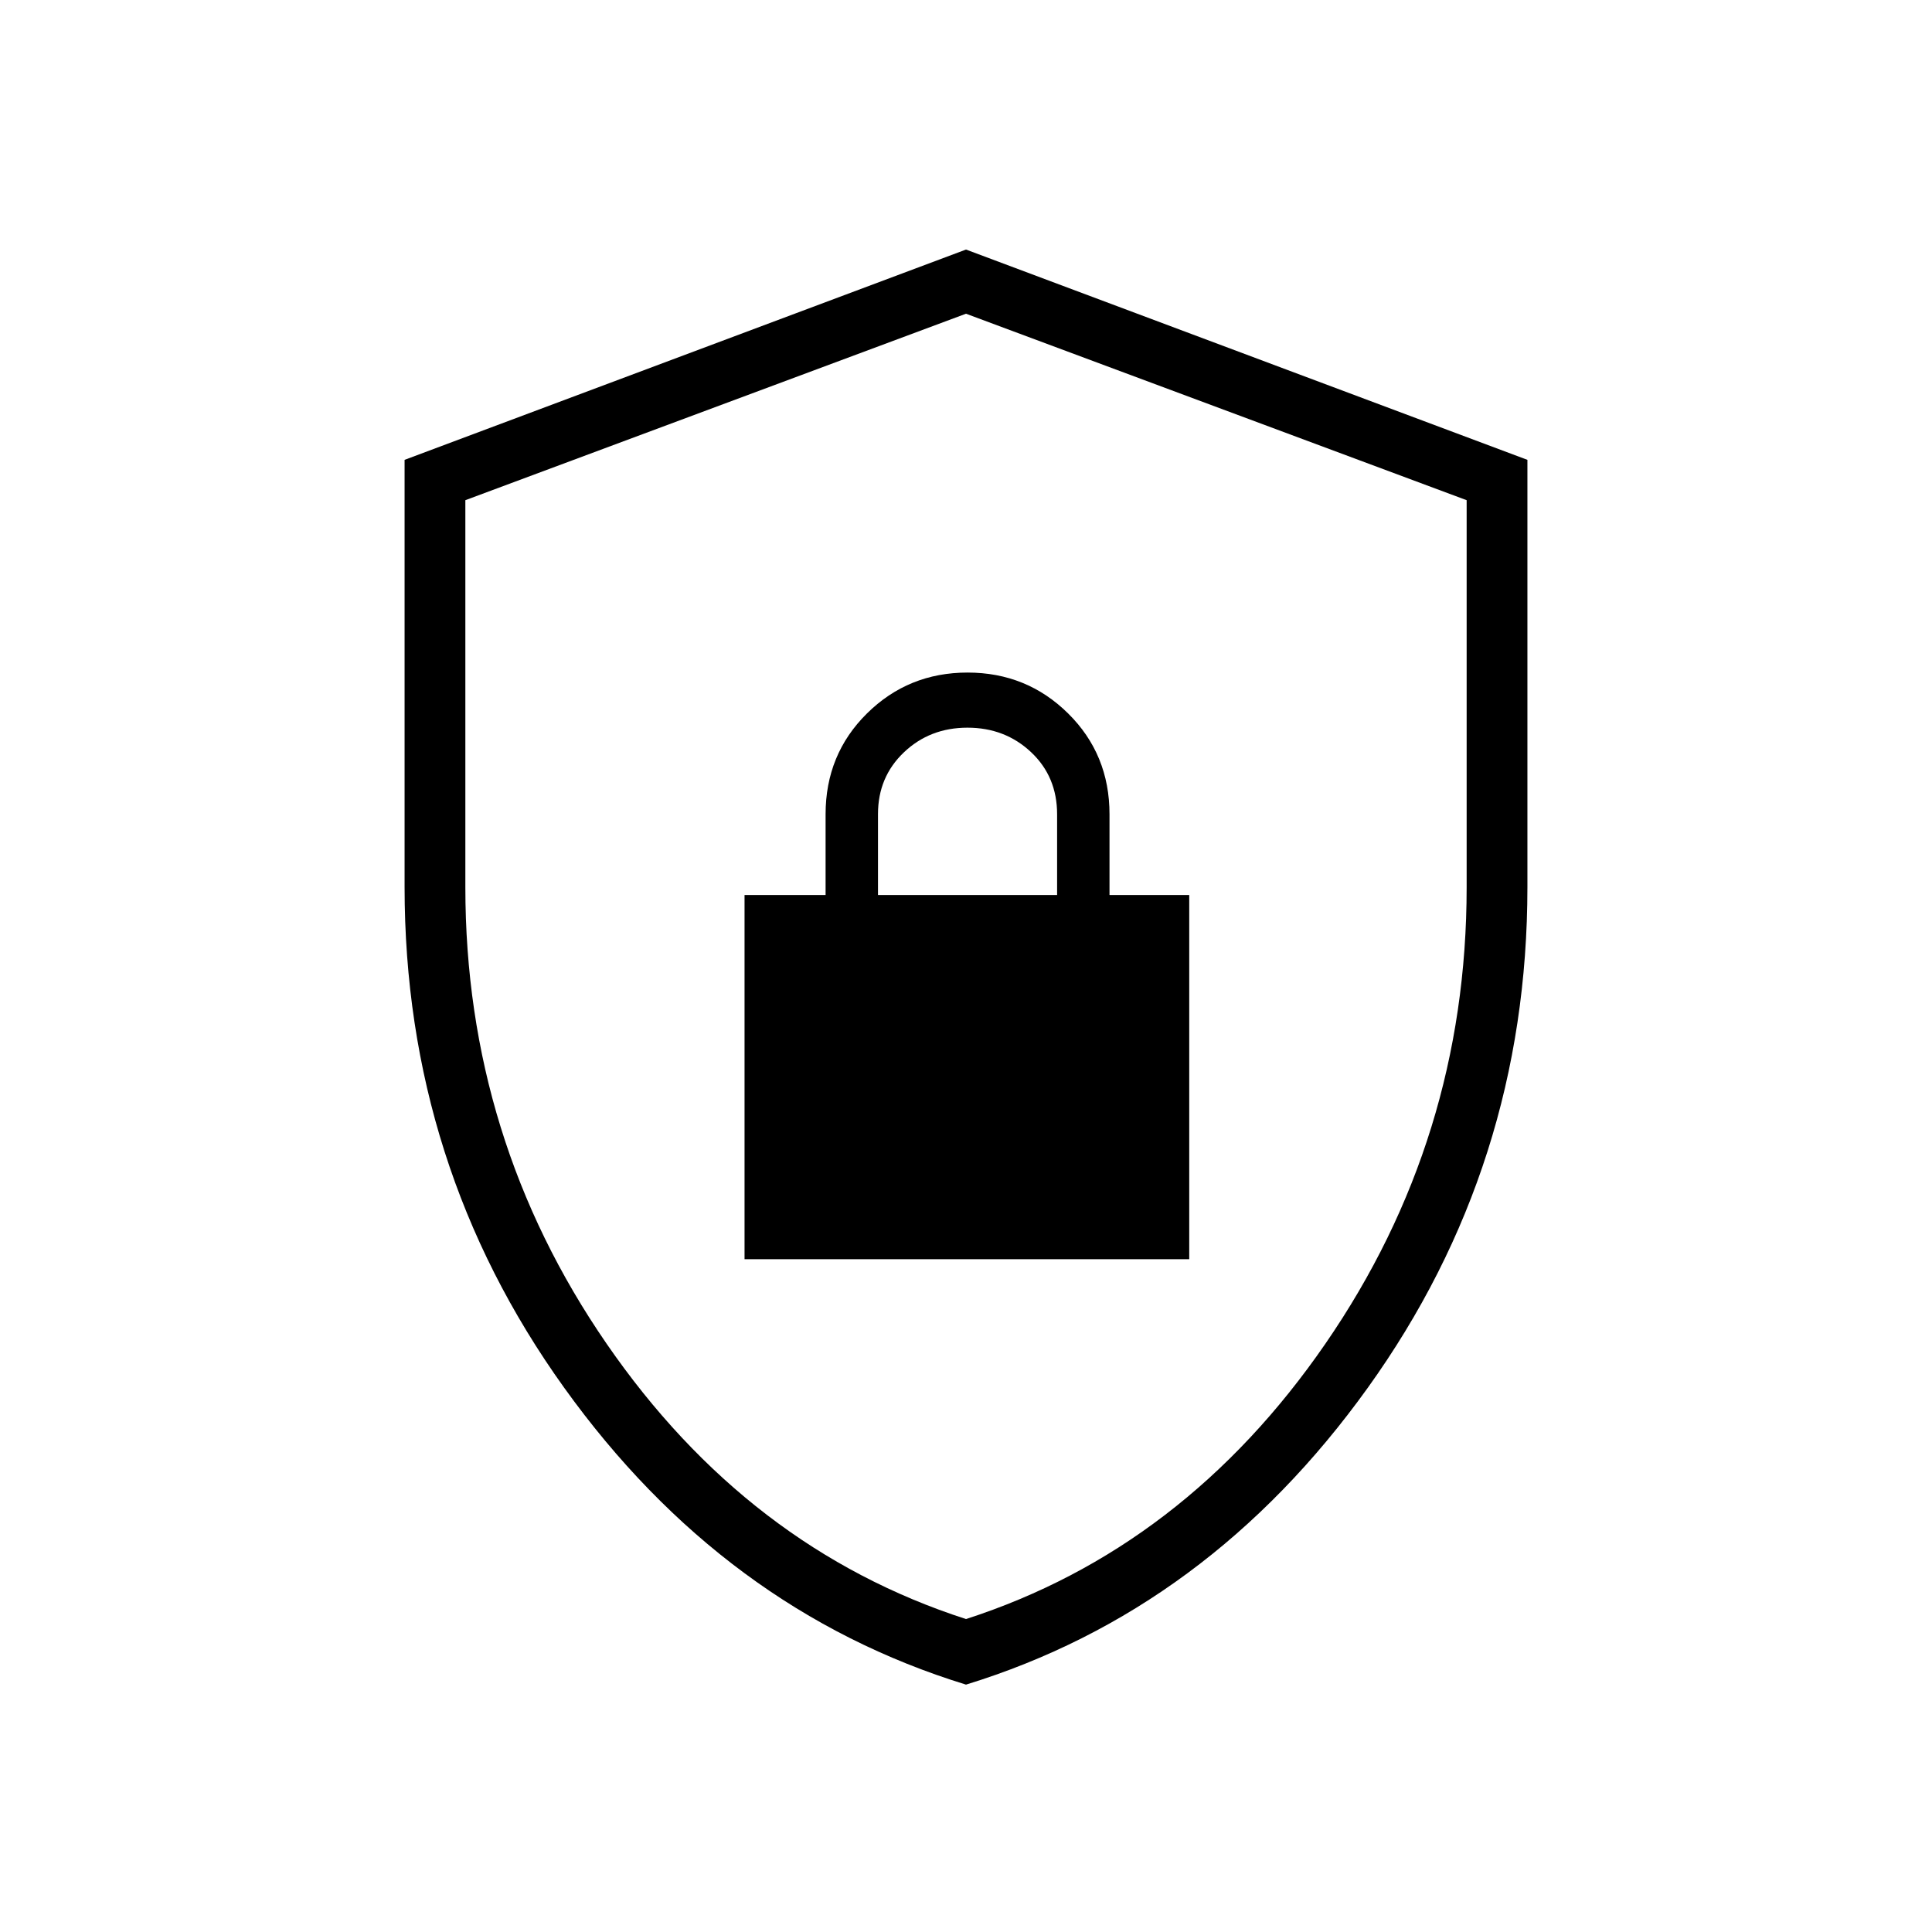 <svg xmlns="http://www.w3.org/2000/svg" height="48" viewBox="0 -960 960 960" width="48"><path d="M480-122.923q-120.364-37.02-199.663-147.522-79.299-110.503-79.299-248.819v-212.241L480-836l278.962 104.495v212.241q0 138.316-79.299 248.819Q600.364-159.943 480-122.923Zm0-32.577q108.513-35.067 178.641-136.892 70.128-101.825 70.128-226.762v-192.305L480-804.115l-248.769 92.656v192.305q0 124.937 70.128 226.762T480-155.5Zm0-324.115ZM369.961-334.308h220.962v-180.961h-39.615v-40.116q0-29.78-20.558-50.101-20.558-20.322-49.981-20.322-29.423 0-49.981 20.322-20.557 20.321-20.557 50.101v40.116h-40.27v180.961Zm66.308-180.961v-40.23q0-18.422 12.885-30.673 12.885-12.251 31.563-12.251 18.677 0 31.615 12.169 12.937 12.169 12.937 30.869v40.116h-89Z"/></svg>